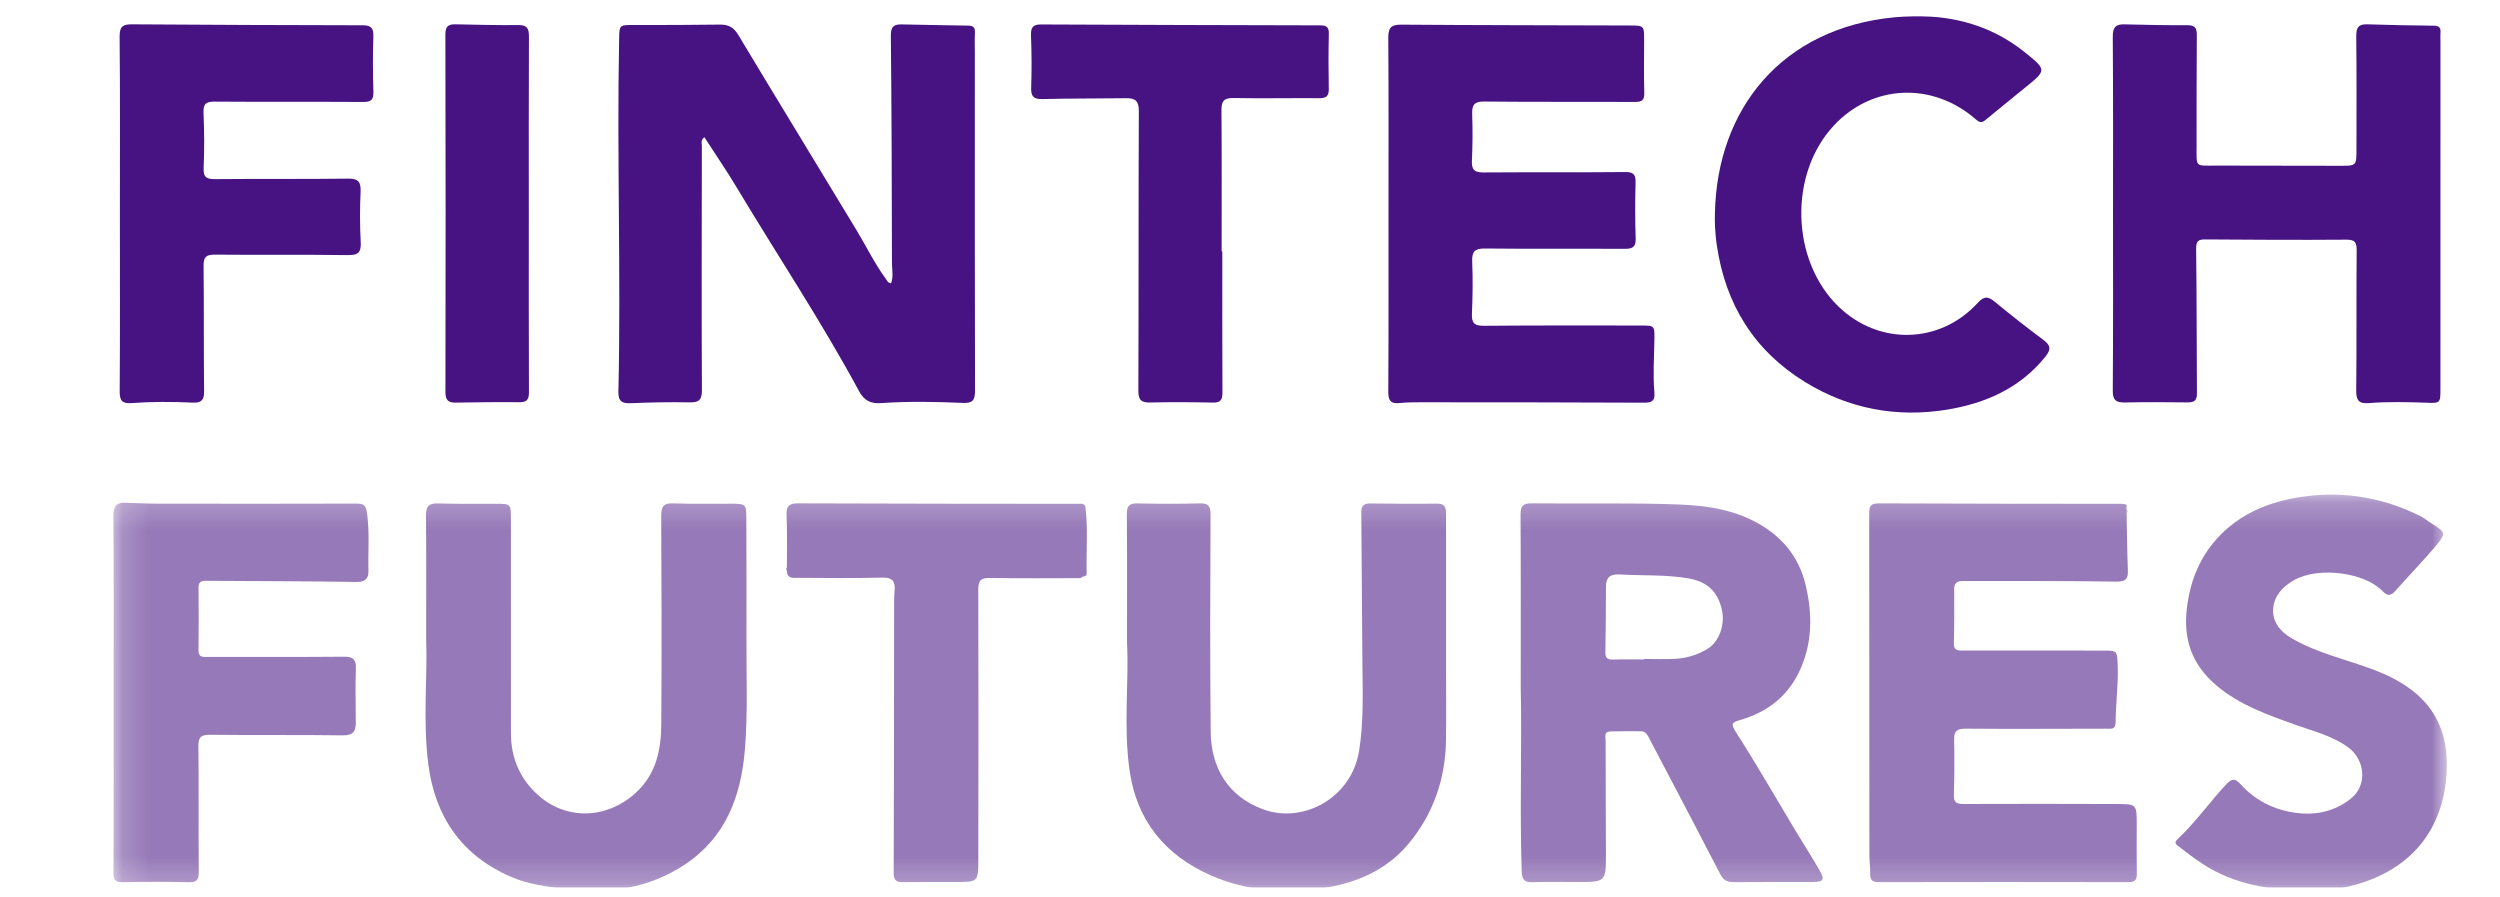 <svg width="92" height="33" viewBox="0 0 92 33" fill="none" xmlns="http://www.w3.org/2000/svg">
<g clip-path="url(#clip0_1293_6339)">
<mask id="mask0_1293_6339" style="mask-type:luminance" maskUnits="userSpaceOnUse" x="0" y="-30" width="92" height="93">
<path d="M0.282 -29.417H91.924V62.225H0.282V-29.417Z" fill="white"/>
</mask>
<g mask="url(#mask0_1293_6339)">
<mask id="mask1_1293_6339" style="mask-type:luminance" maskUnits="userSpaceOnUse" x="4" y="18" width="87" height="15">
<path d="M4.172 18.202H90.043V32.783H4.172V18.202Z" fill="white"/>
</mask>
<g mask="url(#mask1_1293_6339)">
<g opacity="0.57">
<path d="M60.498 24.268V24.25C60.876 24.25 61.254 24.265 61.631 24.246C62.061 24.224 62.474 24.102 62.838 23.877C63.276 23.607 63.487 22.978 63.365 22.436C63.213 21.764 62.816 21.399 62.124 21.282C61.288 21.141 60.441 21.189 59.6 21.14C59.245 21.119 59.1 21.253 59.099 21.595C59.096 22.402 59.092 23.209 59.078 24.015C59.075 24.232 59.175 24.276 59.365 24.271C59.742 24.26 60.12 24.268 60.498 24.268ZM55.963 25.23C55.963 23.134 55.969 21.037 55.956 18.94C55.954 18.612 56.055 18.519 56.378 18.523C58.163 18.543 59.95 18.499 61.733 18.563C62.825 18.602 63.915 18.759 64.882 19.369C65.717 19.895 66.242 20.621 66.46 21.58C66.69 22.588 66.696 23.573 66.287 24.549C65.857 25.572 65.088 26.189 64.05 26.493C63.736 26.585 63.676 26.621 63.886 26.949C64.648 28.139 65.352 29.367 66.08 30.579C66.367 31.057 66.67 31.526 66.949 32.008C67.163 32.379 67.112 32.458 66.698 32.458C65.734 32.46 64.769 32.453 63.805 32.463C63.568 32.466 63.422 32.395 63.31 32.178C62.681 30.957 62.04 29.742 61.403 28.525C61.156 28.053 60.908 27.582 60.66 27.11C60.604 27.002 60.531 26.911 60.395 26.91C60.017 26.91 59.639 26.904 59.262 26.916C59.01 26.925 59.087 27.132 59.087 27.272C59.087 28.652 59.095 30.033 59.098 31.413C59.1 32.459 59.097 32.459 58.036 32.459C57.502 32.459 56.967 32.444 56.434 32.465C56.128 32.477 56.009 32.409 55.998 32.065C55.925 29.787 56.008 27.508 55.963 25.23Z" fill="#471482"/>
<path d="M78.259 18.872C78.273 19.575 78.278 20.277 78.306 20.98C78.319 21.318 78.219 21.41 77.856 21.404C75.98 21.373 74.104 21.384 72.228 21.381C72.032 21.381 71.912 21.448 71.914 21.678C71.919 22.343 71.919 23.007 71.902 23.67C71.894 23.957 72.064 23.941 72.256 23.94C73.963 23.939 75.67 23.941 77.377 23.941C77.919 23.941 77.909 23.945 77.931 24.482C77.961 25.184 77.858 25.88 77.855 26.579C77.854 26.854 77.692 26.816 77.521 26.816C75.788 26.817 74.055 26.83 72.322 26.815C71.981 26.812 71.905 26.935 71.912 27.242C71.927 27.906 71.923 28.571 71.903 29.234C71.894 29.508 71.975 29.588 72.253 29.587C74.129 29.577 76.006 29.584 77.882 29.588C78.632 29.589 78.632 29.591 78.632 30.347C78.632 30.947 78.624 31.546 78.635 32.145C78.639 32.374 78.575 32.464 78.327 32.463C75.265 32.456 72.203 32.457 69.141 32.463C68.9 32.464 68.816 32.38 68.823 32.146C68.829 31.926 68.794 31.705 68.794 31.484C68.791 27.304 68.791 23.125 68.787 18.944C68.787 18.703 68.784 18.523 69.124 18.524C72.108 18.538 75.092 18.537 78.076 18.541C78.128 18.541 78.179 18.555 78.231 18.563C78.232 18.588 78.239 18.611 78.251 18.633C78.254 18.679 78.257 18.725 78.26 18.771C78.26 18.805 78.259 18.839 78.259 18.872Z" fill="#471482"/>
<path d="M15.683 23.48C15.683 21.84 15.692 20.407 15.677 18.974C15.673 18.635 15.777 18.514 16.123 18.526C16.826 18.549 17.53 18.537 18.234 18.539C18.799 18.54 18.801 18.54 18.801 19.088C18.803 21.719 18.806 24.35 18.803 26.981C18.802 27.89 19.13 28.658 19.802 29.26C20.852 30.2 22.341 30.138 23.385 29.186C24.163 28.478 24.331 27.575 24.336 26.613C24.351 24.074 24.347 21.534 24.333 18.995C24.331 18.645 24.412 18.508 24.786 18.523C25.488 18.552 26.193 18.531 26.897 18.536C27.462 18.54 27.464 18.544 27.465 19.131C27.468 20.59 27.476 22.048 27.47 23.507C27.463 24.874 27.525 26.243 27.41 27.607C27.267 29.307 26.705 30.816 25.209 31.81C23.876 32.697 22.396 32.907 20.826 32.717C20.131 32.633 19.442 32.544 18.799 32.266C16.991 31.482 16.015 30.058 15.764 28.143C15.553 26.527 15.738 24.896 15.683 23.48Z" fill="#471482"/>
<path d="M41.474 23.653C41.474 21.899 41.483 20.414 41.467 18.93C41.464 18.619 41.556 18.518 41.864 18.525C42.62 18.542 43.376 18.546 44.131 18.524C44.454 18.514 44.549 18.606 44.548 18.935C44.536 21.604 44.525 24.274 44.554 26.943C44.568 28.216 45.159 29.306 46.504 29.791C47.946 30.311 49.733 29.385 50.016 27.626C50.188 26.556 50.145 25.476 50.136 24.397C50.121 22.549 50.111 20.7 50.096 18.852C50.094 18.624 50.182 18.524 50.42 18.527C51.241 18.538 52.062 18.544 52.883 18.533C53.226 18.529 53.214 18.741 53.214 18.974C53.213 20.784 53.214 22.594 53.214 24.404C53.214 25.355 53.227 26.305 53.212 27.256C53.191 28.673 52.74 29.959 51.84 31.042C51.009 32.043 49.866 32.522 48.587 32.697C47.2 32.888 45.84 32.779 44.555 32.213C42.882 31.476 41.835 30.202 41.571 28.37C41.332 26.716 41.553 25.045 41.474 23.653Z" fill="#471482"/>
<path d="M85.09 32.777C83.549 32.771 82.234 32.558 81.062 31.795C80.758 31.597 80.468 31.376 80.182 31.152C80.111 31.096 79.973 31.032 80.132 30.884C80.796 30.262 81.319 29.511 81.94 28.848C82.134 28.639 82.269 28.657 82.444 28.851C83.057 29.533 83.859 29.881 84.742 29.937C85.381 29.977 86.026 29.795 86.543 29.362C87.115 28.882 87.037 27.964 86.421 27.509C85.833 27.075 85.138 26.912 84.469 26.672C83.446 26.305 82.415 25.946 81.565 25.225C80.673 24.47 80.335 23.542 80.479 22.365C80.606 21.327 80.982 20.437 81.697 19.701C82.431 18.946 83.369 18.529 84.391 18.336C86.016 18.028 87.579 18.251 89.064 18.989C89.227 19.07 89.365 19.193 89.518 19.288C89.99 19.582 90.033 19.623 89.62 20.111C89.15 20.666 88.64 21.186 88.161 21.733C87.994 21.924 87.864 21.952 87.685 21.761C87.031 21.065 85.316 20.834 84.409 21.356C83.996 21.594 83.695 21.924 83.654 22.38C83.61 22.867 83.899 23.233 84.32 23.481C85.265 24.037 86.336 24.264 87.348 24.645C89.344 25.398 90.165 26.64 90.029 28.532C89.872 30.721 88.538 32.105 86.492 32.608C85.974 32.736 85.451 32.805 85.09 32.777Z" fill="#471482"/>
<path d="M4.181 25.509C4.181 23.334 4.191 21.159 4.172 18.984C4.169 18.624 4.286 18.489 4.624 18.501C5.014 18.514 5.404 18.534 5.794 18.534C8.231 18.538 10.668 18.54 13.105 18.532C13.373 18.531 13.463 18.577 13.506 18.881C13.607 19.596 13.541 20.307 13.558 21.02C13.564 21.284 13.442 21.421 13.121 21.416C11.271 21.387 9.421 21.387 7.571 21.374C7.397 21.372 7.306 21.423 7.307 21.616C7.312 22.384 7.316 23.153 7.305 23.921C7.301 24.217 7.492 24.174 7.673 24.174C9.328 24.174 10.983 24.181 12.638 24.167C12.969 24.164 13.108 24.243 13.096 24.599C13.073 25.262 13.091 25.927 13.093 26.591C13.095 26.91 12.998 27.066 12.62 27.061C10.991 27.037 9.361 27.06 7.732 27.04C7.382 27.036 7.297 27.137 7.301 27.479C7.32 29.015 7.302 30.552 7.314 32.089C7.317 32.373 7.246 32.473 6.945 32.466C6.137 32.445 5.329 32.447 4.521 32.465C4.241 32.471 4.175 32.381 4.176 32.112C4.186 29.911 4.182 27.71 4.181 25.509Z" fill="#471482"/>
<path d="M39.936 18.609C40.05 19.445 39.966 20.285 39.991 21.123C39.968 21.151 39.945 21.178 39.921 21.206C39.898 21.206 39.876 21.209 39.854 21.218C39.823 21.237 39.791 21.256 39.76 21.275C38.653 21.276 37.545 21.288 36.437 21.269C36.096 21.263 35.999 21.357 36.001 21.706C36.013 25.014 36.007 28.322 36.002 31.63C36 32.456 35.992 32.457 35.182 32.458C34.531 32.46 33.879 32.452 33.227 32.462C32.981 32.466 32.887 32.393 32.888 32.127C32.9 28.768 32.9 25.408 32.904 22.048C32.904 21.958 32.911 21.867 32.919 21.776C32.947 21.457 32.898 21.246 32.482 21.256C31.455 21.282 30.426 21.271 29.398 21.264C29.206 21.263 28.947 21.318 28.956 20.981C28.957 20.948 28.957 20.916 28.958 20.883C28.956 20.245 28.974 19.607 28.945 18.97C28.929 18.628 29.031 18.521 29.378 18.523C32.869 18.538 36.359 18.537 39.849 18.541C39.878 18.564 39.907 18.586 39.936 18.609Z" fill="#471482"/>
<path d="M78.251 18.633C78.239 18.611 78.232 18.588 78.231 18.563C78.245 18.577 78.261 18.59 78.273 18.606C78.275 18.608 78.259 18.623 78.251 18.633Z" fill="#471482"/>
<path d="M78.26 18.872C78.26 18.839 78.261 18.805 78.261 18.772C78.301 18.806 78.3 18.839 78.26 18.872Z" fill="#471482"/>
<path d="M28.957 20.884C28.956 20.916 28.956 20.948 28.956 20.981C28.918 20.948 28.919 20.916 28.957 20.884Z" fill="#471482"/>
<path d="M39.921 21.206C39.944 21.178 39.967 21.151 39.99 21.124C39.991 21.171 39.971 21.201 39.921 21.206Z" fill="#471482"/>
</g>
</g>
<path d="M32.79 10.425C32.886 10.179 32.824 9.918 32.824 9.669C32.819 6.88 32.812 4.092 32.783 1.303C32.779 0.97 32.91 0.893 33.18 0.898C33.998 0.912 34.816 0.933 35.633 0.943C35.817 0.945 35.886 1.013 35.877 1.198C35.865 1.458 35.874 1.719 35.874 1.98C35.874 6.111 35.869 10.242 35.881 14.374C35.882 14.731 35.794 14.843 35.429 14.827C34.431 14.784 33.429 14.764 32.431 14.834C32.042 14.861 31.802 14.745 31.615 14.399C30.23 11.833 28.614 9.406 27.116 6.907C26.739 6.278 26.323 5.672 25.921 5.049C25.779 5.157 25.828 5.269 25.828 5.364C25.824 8.362 25.816 11.359 25.83 14.357C25.832 14.734 25.71 14.815 25.363 14.807C24.65 14.792 23.935 14.808 23.222 14.838C22.896 14.852 22.749 14.774 22.757 14.414C22.855 10.089 22.698 5.764 22.784 1.438C22.794 0.915 22.794 0.92 23.33 0.92C24.382 0.92 25.433 0.921 26.485 0.905C26.802 0.9 26.998 1 27.171 1.289C28.617 3.698 30.086 6.093 31.537 8.499C31.892 9.089 32.194 9.712 32.603 10.268C32.647 10.328 32.671 10.411 32.79 10.425Z" fill="#471382"/>
<path d="M77.759 7.844C77.759 5.681 77.767 3.518 77.75 1.354C77.748 1.009 77.852 0.887 78.183 0.896C78.962 0.916 79.741 0.932 80.52 0.928C80.827 0.927 80.844 1.096 80.843 1.328C80.836 2.67 80.832 4.013 80.834 5.355C80.835 6.183 80.767 6.093 81.559 6.094C83.078 6.095 84.597 6.1 86.116 6.101C86.718 6.102 86.718 6.1 86.718 5.479C86.718 4.098 86.727 2.717 86.71 1.335C86.706 1.022 86.787 0.885 87.112 0.895C87.93 0.922 88.748 0.936 89.566 0.946C89.747 0.949 89.828 1.011 89.81 1.198C89.8 1.301 89.809 1.406 89.809 1.511C89.809 5.785 89.809 10.059 89.808 14.334C89.808 14.826 89.795 14.84 89.311 14.821C88.597 14.794 87.882 14.779 87.17 14.834C86.81 14.861 86.705 14.74 86.709 14.374C86.728 12.654 86.71 10.934 86.725 9.214C86.727 8.911 86.659 8.817 86.339 8.82C84.612 8.833 82.885 8.825 81.158 8.811C80.888 8.809 80.815 8.874 80.818 9.163C80.842 10.935 80.834 12.707 80.847 14.48C80.849 14.745 80.74 14.812 80.496 14.808C79.73 14.798 78.963 14.795 78.198 14.811C77.875 14.817 77.747 14.733 77.75 14.373C77.767 12.197 77.759 10.02 77.759 7.844Z" fill="#471382"/>
<path d="M51.097 7.853C51.097 5.703 51.105 3.553 51.089 1.403C51.086 1.038 51.178 0.904 51.559 0.907C54.364 0.928 57.168 0.929 59.973 0.938C60.504 0.94 60.504 0.943 60.504 1.491C60.504 2.13 60.49 2.769 60.51 3.407C60.519 3.687 60.426 3.753 60.158 3.752C58.315 3.741 56.471 3.757 54.627 3.737C54.254 3.733 54.163 3.856 54.176 4.204C54.198 4.776 54.192 5.351 54.166 5.923C54.152 6.25 54.263 6.349 54.587 6.346C56.327 6.333 58.066 6.349 59.806 6.331C60.131 6.328 60.197 6.435 60.189 6.732C60.17 7.409 60.168 8.087 60.193 8.764C60.204 9.084 60.087 9.159 59.79 9.157C58.076 9.147 56.362 9.164 54.649 9.145C54.268 9.141 54.161 9.257 54.177 9.631C54.205 10.268 54.194 10.908 54.167 11.546C54.153 11.886 54.255 11.992 54.603 11.989C56.525 11.972 58.446 11.978 60.368 11.979C60.889 11.979 60.889 11.982 60.882 12.492C60.873 13.144 60.824 13.795 60.882 14.446C60.909 14.743 60.796 14.821 60.505 14.819C57.766 14.805 55.026 14.805 52.287 14.804C52.027 14.804 51.766 14.804 51.509 14.832C51.184 14.868 51.087 14.748 51.089 14.421C51.103 12.231 51.096 10.042 51.097 7.853Z" fill="#471382"/>
<path d="M63.109 7.854C63.183 4.002 65.581 1.024 69.733 0.635C71.501 0.469 73.141 0.806 74.555 1.956C75.312 2.572 75.311 2.59 74.544 3.208C74.068 3.591 73.599 3.981 73.125 4.367C73.005 4.465 72.909 4.568 72.732 4.411C71.134 2.999 68.9 3.095 67.48 4.625C65.827 6.406 65.904 9.565 67.642 11.267C69.122 12.717 71.38 12.674 72.779 11.147C73.015 10.889 73.162 10.901 73.411 11.107C73.991 11.588 74.585 12.052 75.189 12.502C75.45 12.697 75.497 12.841 75.275 13.119C74.341 14.287 73.061 14.843 71.657 15.074C69.808 15.378 68.035 15.049 66.422 14.056C64.547 12.9 63.496 11.195 63.178 9.023C63.143 8.792 63.126 8.557 63.111 8.323C63.102 8.167 63.109 8.011 63.109 7.854Z" fill="#471382"/>
<path d="M4.412 7.858C4.412 5.682 4.423 3.507 4.402 1.331C4.399 0.964 4.541 0.893 4.849 0.895C7.679 0.912 10.508 0.929 13.338 0.93C13.669 0.93 13.749 1.036 13.739 1.351C13.717 2.028 13.721 2.706 13.741 3.383C13.75 3.68 13.647 3.754 13.361 3.752C11.543 3.74 9.726 3.754 7.909 3.74C7.595 3.737 7.476 3.807 7.49 4.143C7.516 4.819 7.525 5.499 7.494 6.175C7.478 6.54 7.61 6.596 7.937 6.592C9.559 6.575 11.182 6.595 12.805 6.573C13.194 6.568 13.286 6.701 13.27 7.065C13.242 7.676 13.242 8.29 13.274 8.901C13.293 9.268 13.206 9.393 12.813 9.388C11.178 9.365 9.542 9.387 7.906 9.371C7.582 9.368 7.489 9.461 7.492 9.783C7.508 11.321 7.493 12.858 7.511 14.395C7.514 14.722 7.413 14.831 7.09 14.816C6.338 14.782 5.585 14.779 4.833 14.834C4.522 14.857 4.403 14.764 4.405 14.424C4.42 12.236 4.412 10.047 4.412 7.858Z" fill="#471382"/>
<path d="M44.981 9.251C44.981 10.984 44.976 12.718 44.986 14.451C44.987 14.721 44.908 14.821 44.63 14.815C43.864 14.799 43.098 14.794 42.332 14.812C41.997 14.82 41.89 14.721 41.892 14.37C41.905 10.942 41.893 7.514 41.909 4.086C41.911 3.706 41.771 3.61 41.442 3.614C40.416 3.627 39.39 3.621 38.364 3.646C38.036 3.653 37.935 3.549 37.947 3.22C37.971 2.582 37.964 1.943 37.941 1.305C37.931 1.022 38.005 0.898 38.302 0.9C41.731 0.916 45.159 0.926 48.588 0.933C48.817 0.934 48.907 0.999 48.901 1.246C48.885 1.923 48.886 2.601 48.899 3.279C48.903 3.541 48.799 3.615 48.552 3.613C47.5 3.606 46.448 3.627 45.396 3.608C45.051 3.602 44.948 3.711 44.95 4.051C44.963 5.784 44.956 7.517 44.956 9.251C44.964 9.251 44.973 9.251 44.981 9.251Z" fill="#471382"/>
<path d="M19.46 7.908C19.46 10.083 19.456 12.259 19.465 14.434C19.466 14.704 19.389 14.804 19.113 14.801C18.335 14.793 17.555 14.803 16.777 14.816C16.503 14.821 16.392 14.735 16.392 14.434C16.401 10.044 16.402 5.653 16.39 1.263C16.389 0.942 16.523 0.89 16.781 0.895C17.547 0.91 18.312 0.931 19.078 0.923C19.397 0.919 19.466 1.049 19.465 1.342C19.455 3.531 19.46 5.719 19.46 7.908Z" fill="#471382"/>
</g>
</g>
<defs>
<clipPath id="clip0_1293_6339">
<rect width="91.642" height="32.075" fill="white" transform="translate(0.282 0.596)"/>
</clipPath>
</defs>
</svg>

